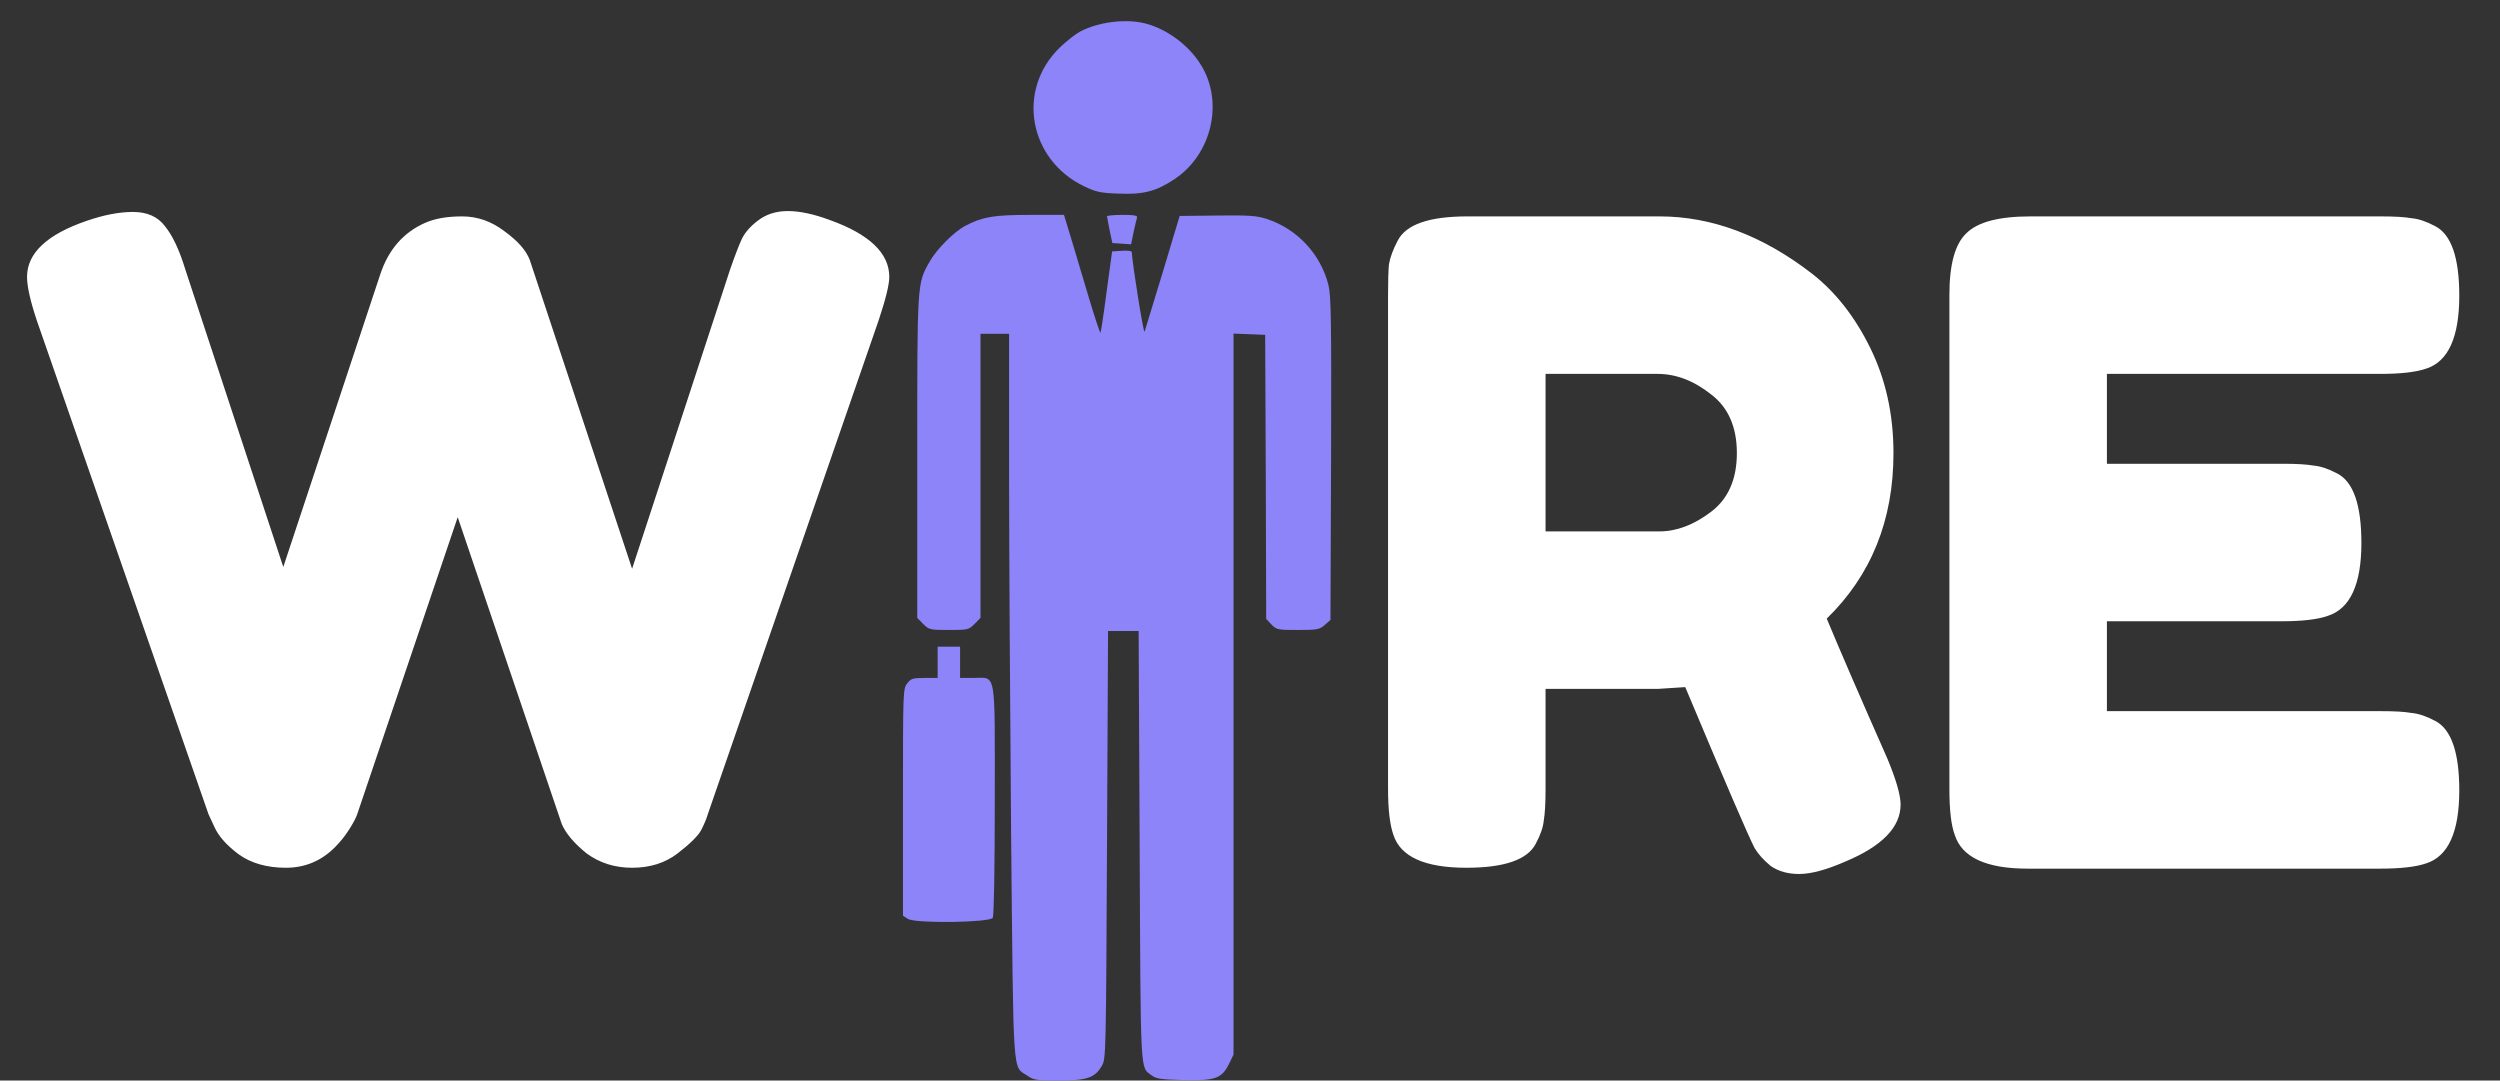 <svg width="118" height="51" viewBox="0 0 118 51" fill="none" xmlns="http://www.w3.org/2000/svg">
<rect x="0" y="0" width="118" height="51" fill="#333333" stroke="none"/>
<path d="M54.014 1.096C55.035 1.342 56.094 2.11 56.672 3.045C57.78 4.798 57.202 7.289 55.43 8.46C54.573 9.031 53.966 9.189 52.8 9.139C51.943 9.11 51.731 9.061 51.173 8.795C48.553 7.535 47.965 4.246 50.017 2.248C50.325 1.953 50.758 1.608 50.98 1.49C51.847 1.037 53.099 0.879 54.014 1.096Z" fill="#8C84F8"/>
<path d="M59.783 10.331C61.228 10.803 62.336 11.994 62.702 13.451C62.827 13.973 62.846 15.037 62.827 21.652L62.798 29.262L62.528 29.499C62.278 29.715 62.172 29.735 61.267 29.735C60.323 29.735 60.255 29.725 60.014 29.479L59.764 29.213L59.745 22.509L59.716 15.804L58.965 15.775L58.223 15.745V32.757V49.779L58.011 50.212C57.664 50.911 57.366 51.01 55.863 50.98C54.785 50.951 54.573 50.921 54.351 50.754C53.812 50.331 53.841 50.971 53.792 39.974L53.744 29.784H53.022H52.3L52.251 39.875C52.203 49.74 52.203 49.976 52.011 50.301C51.683 50.872 51.317 51 49.978 51C48.928 51 48.784 50.98 48.495 50.774C47.782 50.291 47.84 51.167 47.724 39.334C47.676 33.486 47.628 25.787 47.628 22.223V15.755H46.954H46.28V22.459V29.164L46.001 29.449C45.721 29.725 45.683 29.735 44.787 29.735C43.891 29.735 43.853 29.725 43.573 29.449L43.294 29.164V21.593C43.294 13.294 43.284 13.402 43.872 12.359C44.209 11.758 45.028 10.941 45.567 10.655C46.376 10.232 46.916 10.143 48.601 10.143H50.219L50.556 11.246C50.739 11.857 51.115 13.117 51.394 14.052C51.673 14.987 51.924 15.735 51.943 15.706C51.962 15.686 52.097 14.82 52.232 13.767L52.492 11.866L52.945 11.837C53.205 11.817 53.407 11.847 53.417 11.886C53.475 12.634 53.975 15.765 54.024 15.657C54.053 15.578 54.438 14.308 54.881 12.851L55.68 10.193L57.462 10.173C58.955 10.153 59.321 10.183 59.783 10.331Z" fill="#8C84F8"/>
<path d="M53.667 10.271C53.648 10.34 53.571 10.655 53.504 10.961L53.388 11.532L52.945 11.502L52.502 11.473L52.377 10.882C52.309 10.557 52.261 10.262 52.251 10.212C52.251 10.173 52.579 10.143 52.983 10.143C53.542 10.143 53.706 10.173 53.667 10.271Z" fill="#8C84F8"/>
<path d="M45.316 31.261V31.999H45.943C47.041 31.999 46.954 31.507 46.954 37.778C46.954 40.998 46.915 43.232 46.858 43.321C46.723 43.547 43.188 43.597 42.851 43.37L42.62 43.222V37.867C42.62 32.6 42.62 32.511 42.822 32.255C42.995 32.029 43.082 31.999 43.641 31.999H44.257V31.261V30.523H44.787H45.316V31.261Z" fill="#8C84F8"/>
<path d="M39.16 10.382C41.035 11.054 41.974 11.95 41.974 13.07C41.974 13.434 41.806 14.12 41.469 15.128L33.406 38.438C33.349 38.634 33.252 38.872 33.111 39.152C32.971 39.432 32.593 39.81 31.977 40.286C31.39 40.734 30.675 40.958 29.835 40.958C29.023 40.958 28.309 40.734 27.694 40.286C27.105 39.81 26.713 39.348 26.517 38.9L21.604 24.41C18.495 33.594 16.913 38.27 16.858 38.438C16.802 38.606 16.675 38.844 16.48 39.152C16.284 39.46 16.059 39.74 15.807 39.992C15.164 40.636 14.393 40.958 13.498 40.958C12.601 40.958 11.86 40.748 11.271 40.328C10.711 39.908 10.334 39.488 10.137 39.068L9.844 38.438L1.738 15.128C1.43 14.204 1.276 13.518 1.276 13.07C1.276 11.95 2.214 11.068 4.09 10.424C4.902 10.144 5.63 10.004 6.274 10.004C6.946 10.004 7.45 10.228 7.786 10.676C8.15 11.124 8.472 11.81 8.752 12.734L13.371 26.762L17.95 12.944C18.341 11.768 19.055 10.956 20.091 10.508C20.54 10.312 21.113 10.214 21.814 10.214C22.541 10.214 23.213 10.452 23.829 10.928C24.445 11.376 24.837 11.824 25.006 12.272L29.835 26.846L34.456 12.734C34.679 12.09 34.861 11.614 35.002 11.306C35.142 10.998 35.394 10.704 35.758 10.424C36.15 10.116 36.626 9.962 37.185 9.962C37.745 9.962 38.404 10.102 39.16 10.382Z" fill="white"/>
<path d="M89.078 35.792C89.498 36.8 89.708 37.528 89.708 37.976C89.708 39.04 88.84 39.936 87.104 40.664C86.208 41.056 85.48 41.252 84.92 41.252C84.388 41.252 83.94 41.126 83.576 40.874C83.24 40.594 82.988 40.314 82.82 40.034C82.54 39.502 81.448 36.968 79.544 32.432L78.242 32.516H72.95V37.262C72.95 37.906 72.922 38.396 72.866 38.732C72.838 39.04 72.712 39.404 72.488 39.824C72.096 40.58 71.004 40.958 69.212 40.958C67.252 40.958 66.104 40.44 65.768 39.404C65.6 38.928 65.516 38.2 65.516 37.22V13.91C65.516 13.266 65.53 12.79 65.558 12.482C65.614 12.146 65.754 11.768 65.978 11.348C66.37 10.592 67.462 10.214 69.254 10.214H78.326C80.79 10.214 83.184 11.11 85.508 12.902C86.628 13.77 87.552 14.946 88.28 16.43C89.008 17.914 89.372 19.566 89.372 21.386C89.372 24.55 88.322 27.154 86.222 29.198C86.838 30.682 87.79 32.88 89.078 35.792ZM72.95 25.082H78.326C79.138 25.082 79.95 24.774 80.762 24.158C81.574 23.542 81.98 22.618 81.98 21.386C81.98 20.154 81.574 19.23 80.762 18.614C79.95 17.97 79.11 17.648 78.242 17.648H72.95V25.082ZM99.446 33.566H112.382C113.026 33.566 113.502 33.594 113.81 33.65C114.146 33.678 114.524 33.804 114.944 34.028C115.7 34.42 116.078 35.512 116.078 37.304C116.078 39.264 115.56 40.412 114.524 40.748C114.048 40.916 113.32 41 112.34 41H95.708C93.748 41 92.6 40.468 92.264 39.404C92.096 38.956 92.012 38.242 92.012 37.262V13.91C92.012 12.482 92.278 11.516 92.81 11.012C93.342 10.48 94.35 10.214 95.834 10.214H112.382C113.026 10.214 113.502 10.242 113.81 10.298C114.146 10.326 114.524 10.452 114.944 10.676C115.7 11.068 116.078 12.16 116.078 13.952C116.078 15.912 115.56 17.06 114.524 17.396C114.048 17.564 113.32 17.648 112.34 17.648H99.446V21.89H107.762C108.406 21.89 108.882 21.918 109.19 21.974C109.526 22.002 109.904 22.128 110.324 22.352C111.08 22.744 111.458 23.836 111.458 25.628C111.458 27.588 110.926 28.736 109.862 29.072C109.386 29.24 108.658 29.324 107.678 29.324H99.446V33.566Z" fill="white"/>
</svg>
